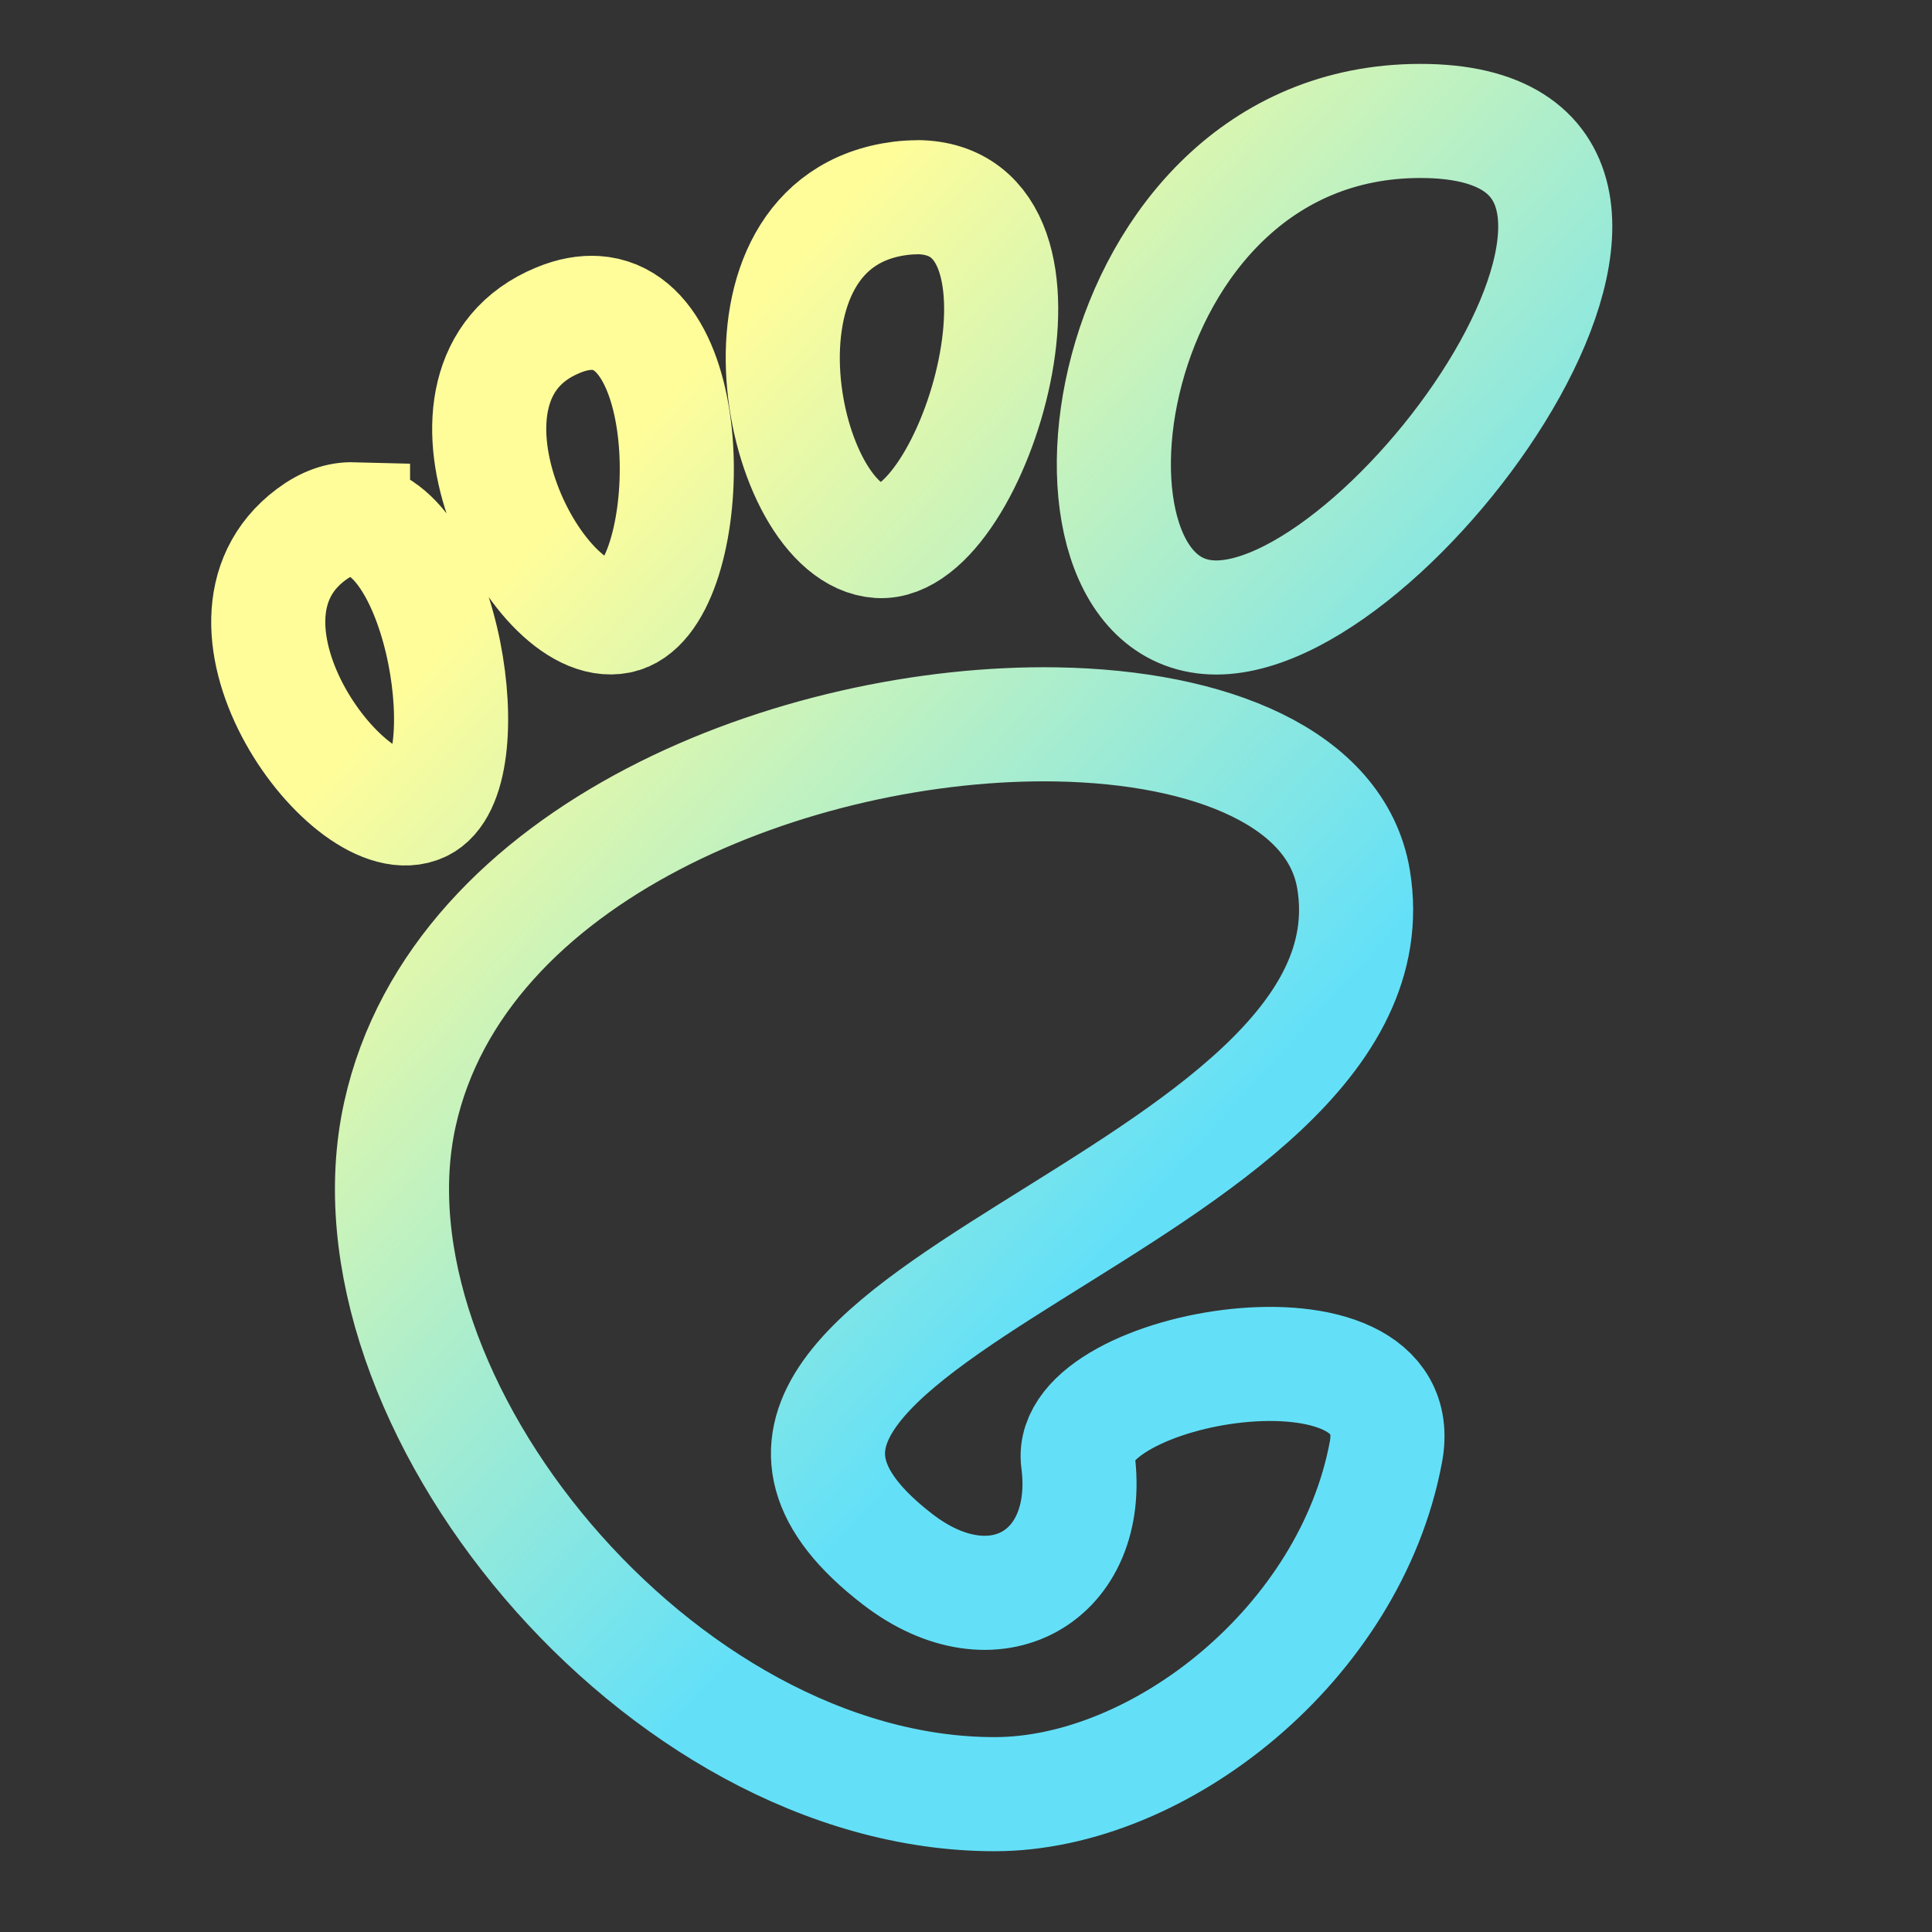 <?xml version="1.0" encoding="UTF-8" standalone="no"?>
<!-- Created with Inkscape (http://www.inkscape.org/) -->

<svg
   xmlns:dc="http://purl.org/dc/elements/1.1/"
   xmlns:cc="http://creativecommons.org/ns#"
   xmlns:rdf="http://www.w3.org/1999/02/22-rdf-syntax-ns#"
   xmlns:svg="http://www.w3.org/2000/svg"
   xmlns="http://www.w3.org/2000/svg"
   xmlns:xlink="http://www.w3.org/1999/xlink"
   xmlns:sodipodi="http://sodipodi.sourceforge.net/DTD/sodipodi-0.dtd"
   xmlns:inkscape="http://www.inkscape.org/namespaces/inkscape"
   width="64"
   height="64"
   viewBox="0 0 16.933 16.933"
   version="1.1"
   id="svg8"
   inkscape:version="0.92.4 5da689c313, 2019-01-14"
   sodipodi:docname="gnome.svg">
  <rect x="0" y="0" width="16.933" height="16.933" fill="#333333" stroke="none"/>
  <defs
     id="defs2">
    <linearGradient
       inkscape:collect="always"
       id="linearGradient923">
      <stop
         style="stop-color:#fffd9a;stop-opacity:1"
         offset="0"
         id="stop919" />
      <stop
         style="stop-color:#63e0f8;stop-opacity:1"
         offset="1"
         id="stop921" />
    </linearGradient>
    <linearGradient
       inkscape:collect="always"
       xlink:href="#linearGradient923"
       id="linearGradient925"
       x1="3.969"
       y1="285.623"
       x2="9.79"
       y2="290.915"
       gradientUnits="userSpaceOnUse" />
  </defs>
  <sodipodi:namedview
     id="base"
     pagecolor="#ffffff"
     bordercolor="#666666"
     borderopacity="1.0"
     inkscape:pageopacity="0.0"
     inkscape:pageshadow="2"
     inkscape:zoom="9.0377085"
     inkscape:cx="-10.096099"
     inkscape:cy="17.019895"
     inkscape:document-units="mm"
     inkscape:current-layer="layer1"
     showgrid="true"
     units="px"
     showguides="true"
     inkscape:guide-bbox="true"
     inkscape:window-width="1920"
     inkscape:window-height="1031"
     inkscape:window-x="0"
     inkscape:window-y="26"
     inkscape:window-maximized="1">
    <inkscape:grid
       type="xygrid"
       id="grid1366" />
  </sodipodi:namedview>
  <g
     inkscape:label="Capa 1"
     inkscape:groupmode="layer"
     id="layer1"
     transform="translate(0,-280.067)">
    <path
       style="fill:none;stroke:url(#linearGradient925);stroke-width:1;stroke-opacity:1;stroke-miterlimit:4;stroke-dasharray:none"
       inkscape:connector-curvature="0"
       d="m 12.449,281.127 c -2.864,0 -3.401,4.352 -1.789,4.352 1.611,0 4.655,-4.352 1.789,-4.352 z m -4.411,0.669 c -0.046,0 -0.094,0.003 -0.145,0.009 -1.623,0.205 -1.053,2.952 -0.189,3.004 0.836,0.049 1.751,-3.008 0.331,-3.014 z m -2.815,1.014 c -0.099,-0.006 -0.208,0.012 -0.331,0.063 -1.305,0.535 -0.198,2.748 0.532,2.598 0.663,-0.134 0.757,-2.6 -0.202,-2.661 z m -2.129,1.808 c -0.113,-0.003 -0.236,0.036 -0.367,0.134 -1.044,0.779 0.353,2.663 0.967,2.37 0.537,-0.255 0.194,-2.474 -0.6,-2.504 z m 6.168,1.798 c -2.263,-0.039 -5.247,1.109 -5.757,3.417 -0.551,2.496 2.269,5.959 5.212,5.959 1.447,0 3.118,-1.323 3.43,-3 0.239,-1.277 -2.808,-0.765 -2.699,0.08 0.132,1.014 -0.734,1.515 -1.581,0.861 -2.701,-2.08 4.469,-3.118 3.996,-5.96 -0.148,-0.883 -1.246,-1.334 -2.603,-1.357 z m 0,0"
       id="path903" />
  </g>
</svg>
